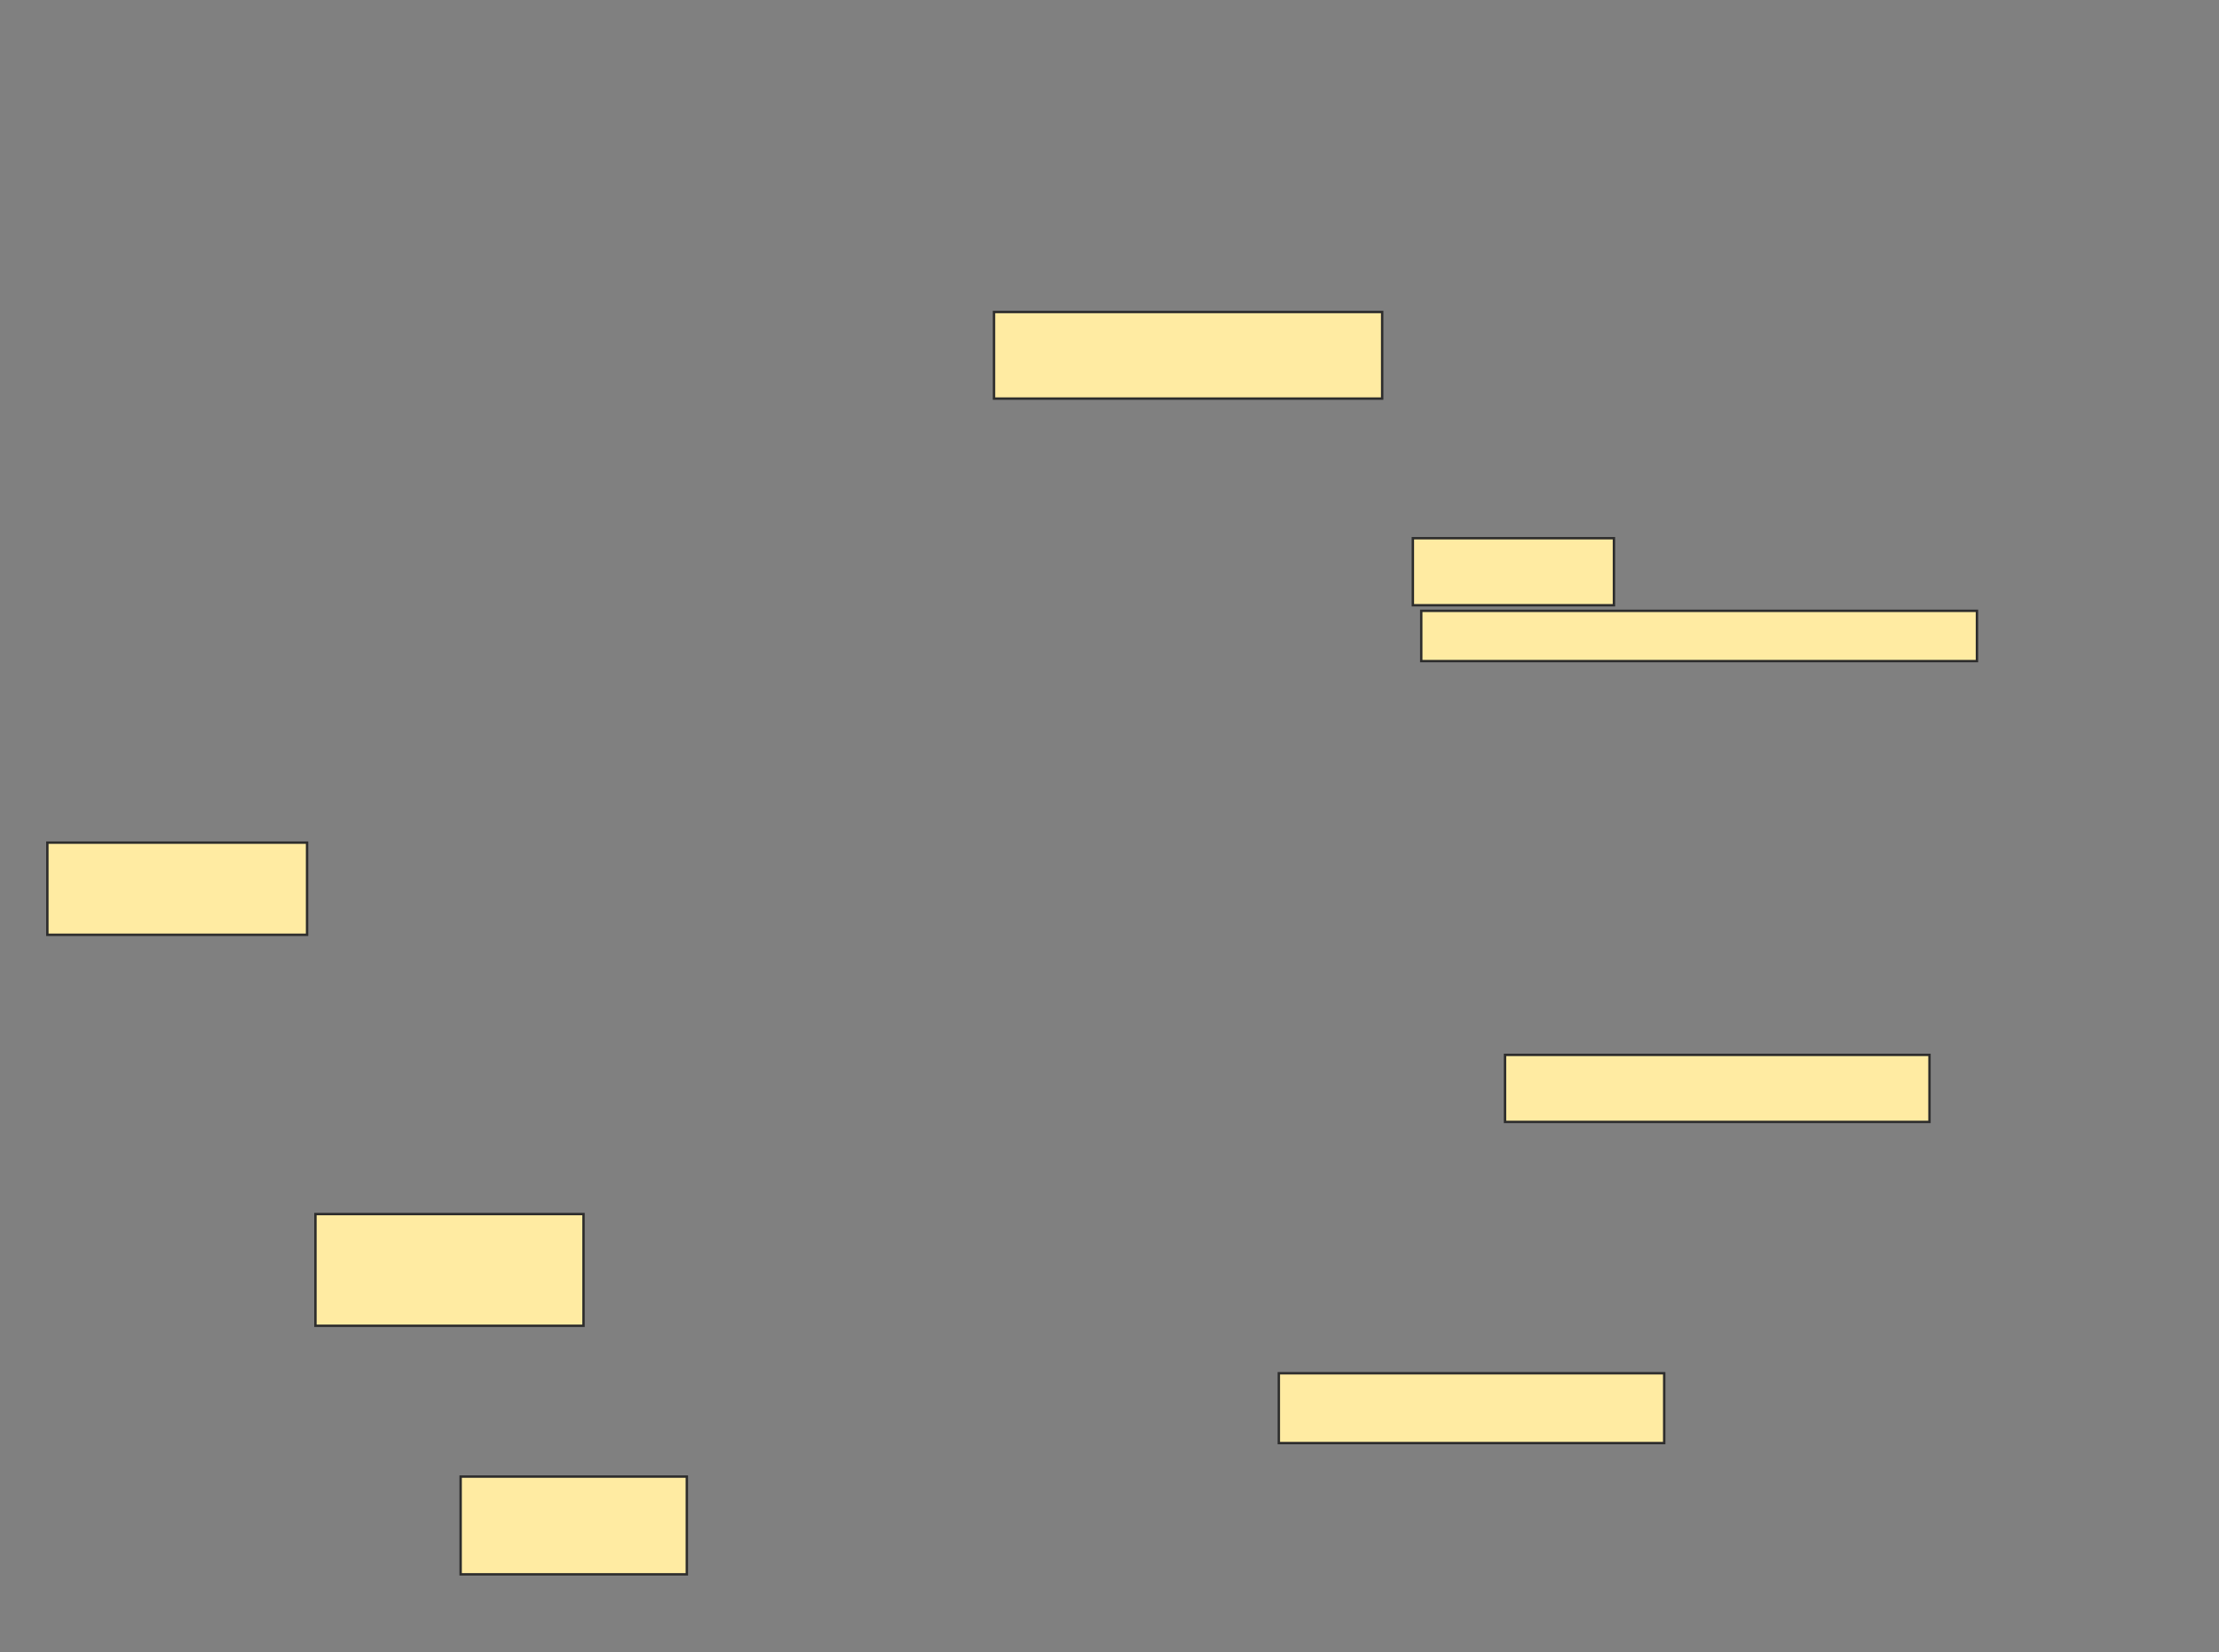 <svg xmlns="http://www.w3.org/2000/svg" width="924" height="688">
 <rect width="100%" height="100%" fill="#808080" stroke="none"/>
 <!-- Created with Image Occlusion Enhanced -->
 <g>
  <title>Labels</title>
 </g>
 <g>
  <title>Masks</title>
  <g id="2fdfc47e9ec640bda76a51650a5d95e8-ao-1">
   <rect height="27.907" width="176.744" y="439.209" x="626.698" stroke="#2D2D2D" fill="#FFEBA2"/>
   <rect height="46.512" width="111.628" y="505.488" x="131.349" stroke="#2D2D2D" fill="#FFEBA2"/>
  </g>
  <g id="2fdfc47e9ec640bda76a51650a5d95e8-ao-2">
   <rect height="29.07" width="160.465" y="571.767" x="532.512" stroke="#2D2D2D" fill="#FFEBA2"/>
   <rect height="40.698" width="94.186" y="614.791" x="191.814" stroke="#2D2D2D" fill="#FFEBA2"/>
  </g>
  <g id="2fdfc47e9ec640bda76a51650a5d95e8-ao-3">
   <rect height="38.372" width="108.14" y="350.837" x="19.721" stroke="#2D2D2D" fill="#FFEBA2"/>
   <rect height="36.047" width="161.628" y="129.907" x="413.907" stroke="#2D2D2D" fill="#FFEBA2"/>
   <rect height="27.907" width="83.721" y="224.093" x="588.326" stroke="#2D2D2D" fill="#FFEBA2"/>
   <rect height="20.93" width="231.395" y="254.326" x="591.814" stroke="#2D2D2D" fill="#FFEBA2"/>
  </g>
 </g>
</svg>